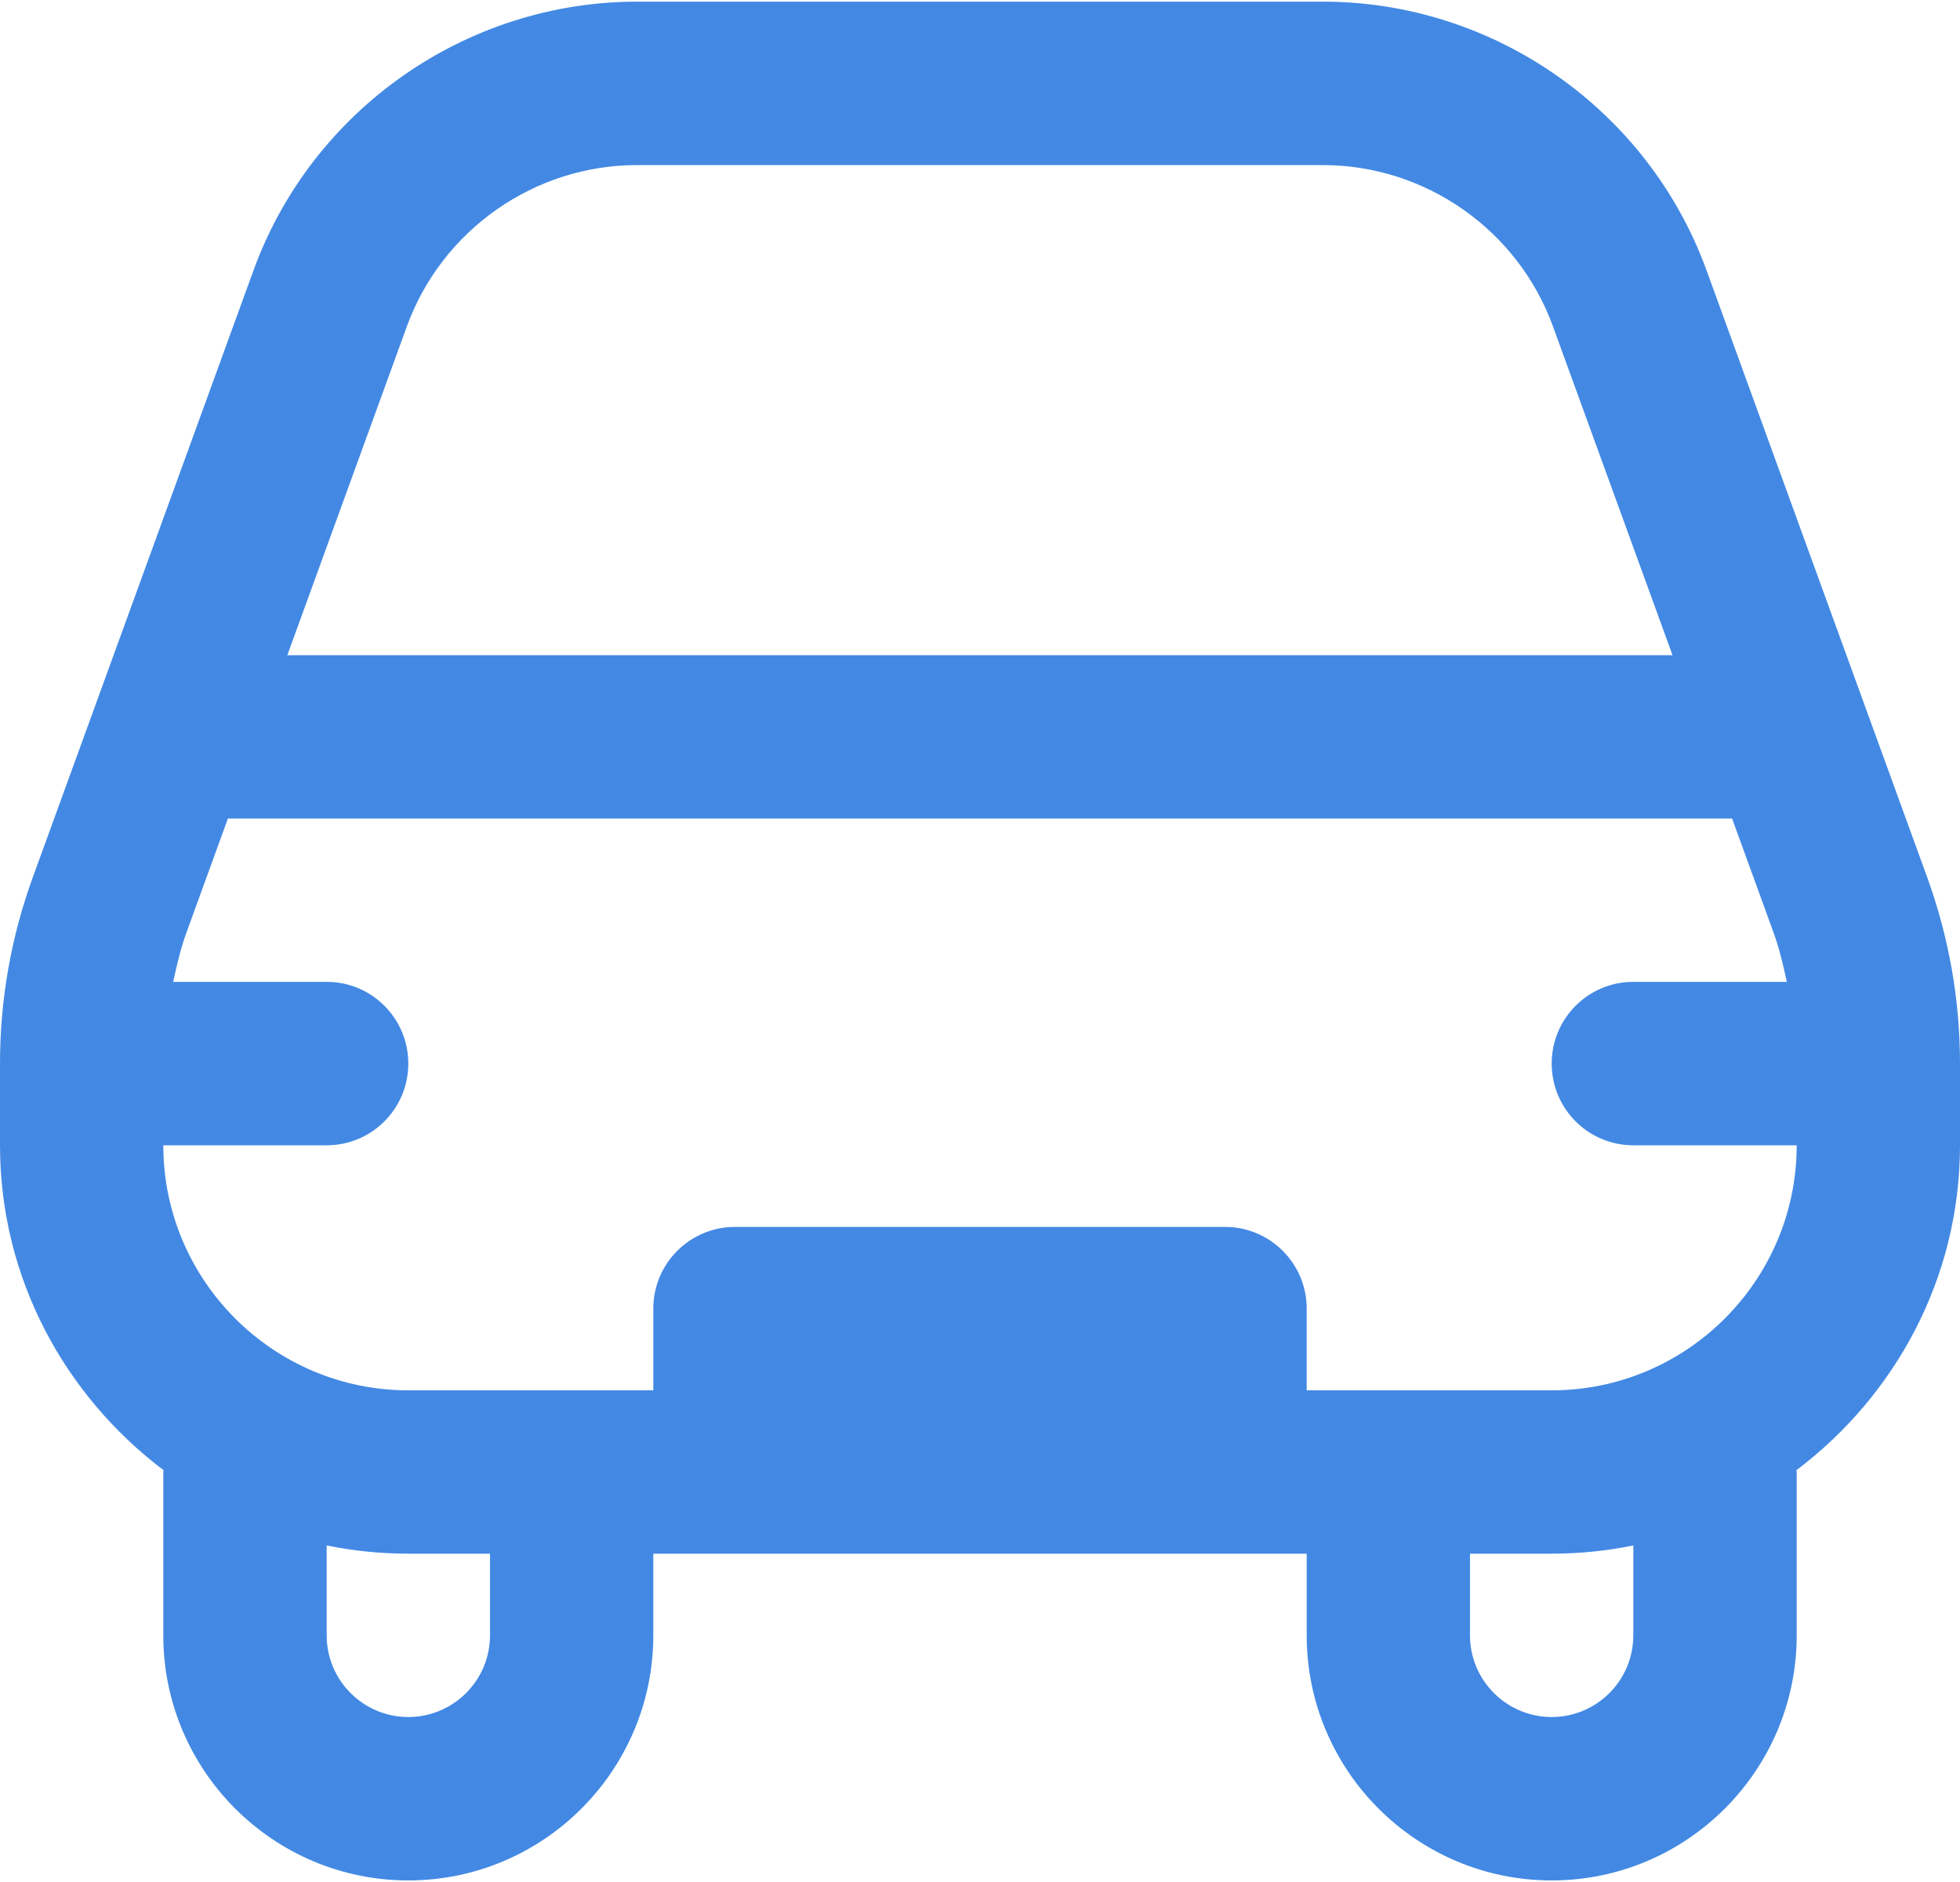 <svg width="25" height="24" viewBox="0 0 25 24" fill="none" xmlns="http://www.w3.org/2000/svg">
<path d="M24.581 11.186L21.768 3.45C21.023 1.399 19.056 0.021 16.874 0.021H8.127C5.944 0.021 3.978 1.399 3.233 3.449L0.419 11.186C0.141 11.95 0 12.749 0 13.563V14.605C0 16.302 0.828 17.798 2.087 18.749C2.087 18.757 2.083 18.763 2.083 18.771V20.855C2.083 22.578 3.485 23.98 5.208 23.98C6.931 23.98 8.333 22.578 8.333 20.855V19.813H16.667V20.855C16.667 22.578 18.069 23.98 19.792 23.98C21.515 23.98 22.917 22.578 22.917 20.855V18.771C22.917 18.763 22.913 18.757 22.913 18.749C24.173 17.798 25 16.302 25 14.605V13.563C25 12.749 24.858 11.95 24.581 11.186ZM5.19 4.161C5.638 2.931 6.817 2.105 8.126 2.105H16.872C18.181 2.105 19.361 2.931 19.808 4.162L21.333 8.355H3.665L5.19 4.161ZM6.25 20.855C6.25 21.429 5.783 21.896 5.208 21.896C4.633 21.896 4.167 21.429 4.167 20.855V19.708C4.503 19.777 4.852 19.813 5.208 19.813H6.25V20.855ZM20.833 20.855C20.833 21.429 20.367 21.896 19.792 21.896C19.217 21.896 18.75 21.429 18.75 20.855V19.813H19.792C20.148 19.813 20.497 19.777 20.833 19.708V20.855ZM19.792 17.73H16.667V16.688C16.667 16.113 16.201 15.646 15.625 15.646H9.375C8.799 15.646 8.333 16.113 8.333 16.688V17.73H5.208C3.485 17.73 2.083 16.328 2.083 14.605H4.167C4.743 14.605 5.208 14.138 5.208 13.563C5.208 12.988 4.743 12.521 4.167 12.521H2.209C2.255 12.312 2.302 12.102 2.376 11.899L2.907 10.438H22.093L22.624 11.899C22.698 12.102 22.745 12.311 22.791 12.521H20.833C20.257 12.521 19.792 12.988 19.792 13.563C19.792 14.138 20.257 14.605 20.833 14.605H22.917C22.917 16.328 21.515 17.73 19.792 17.73Z" fill="#4389E4"/>
</svg>
